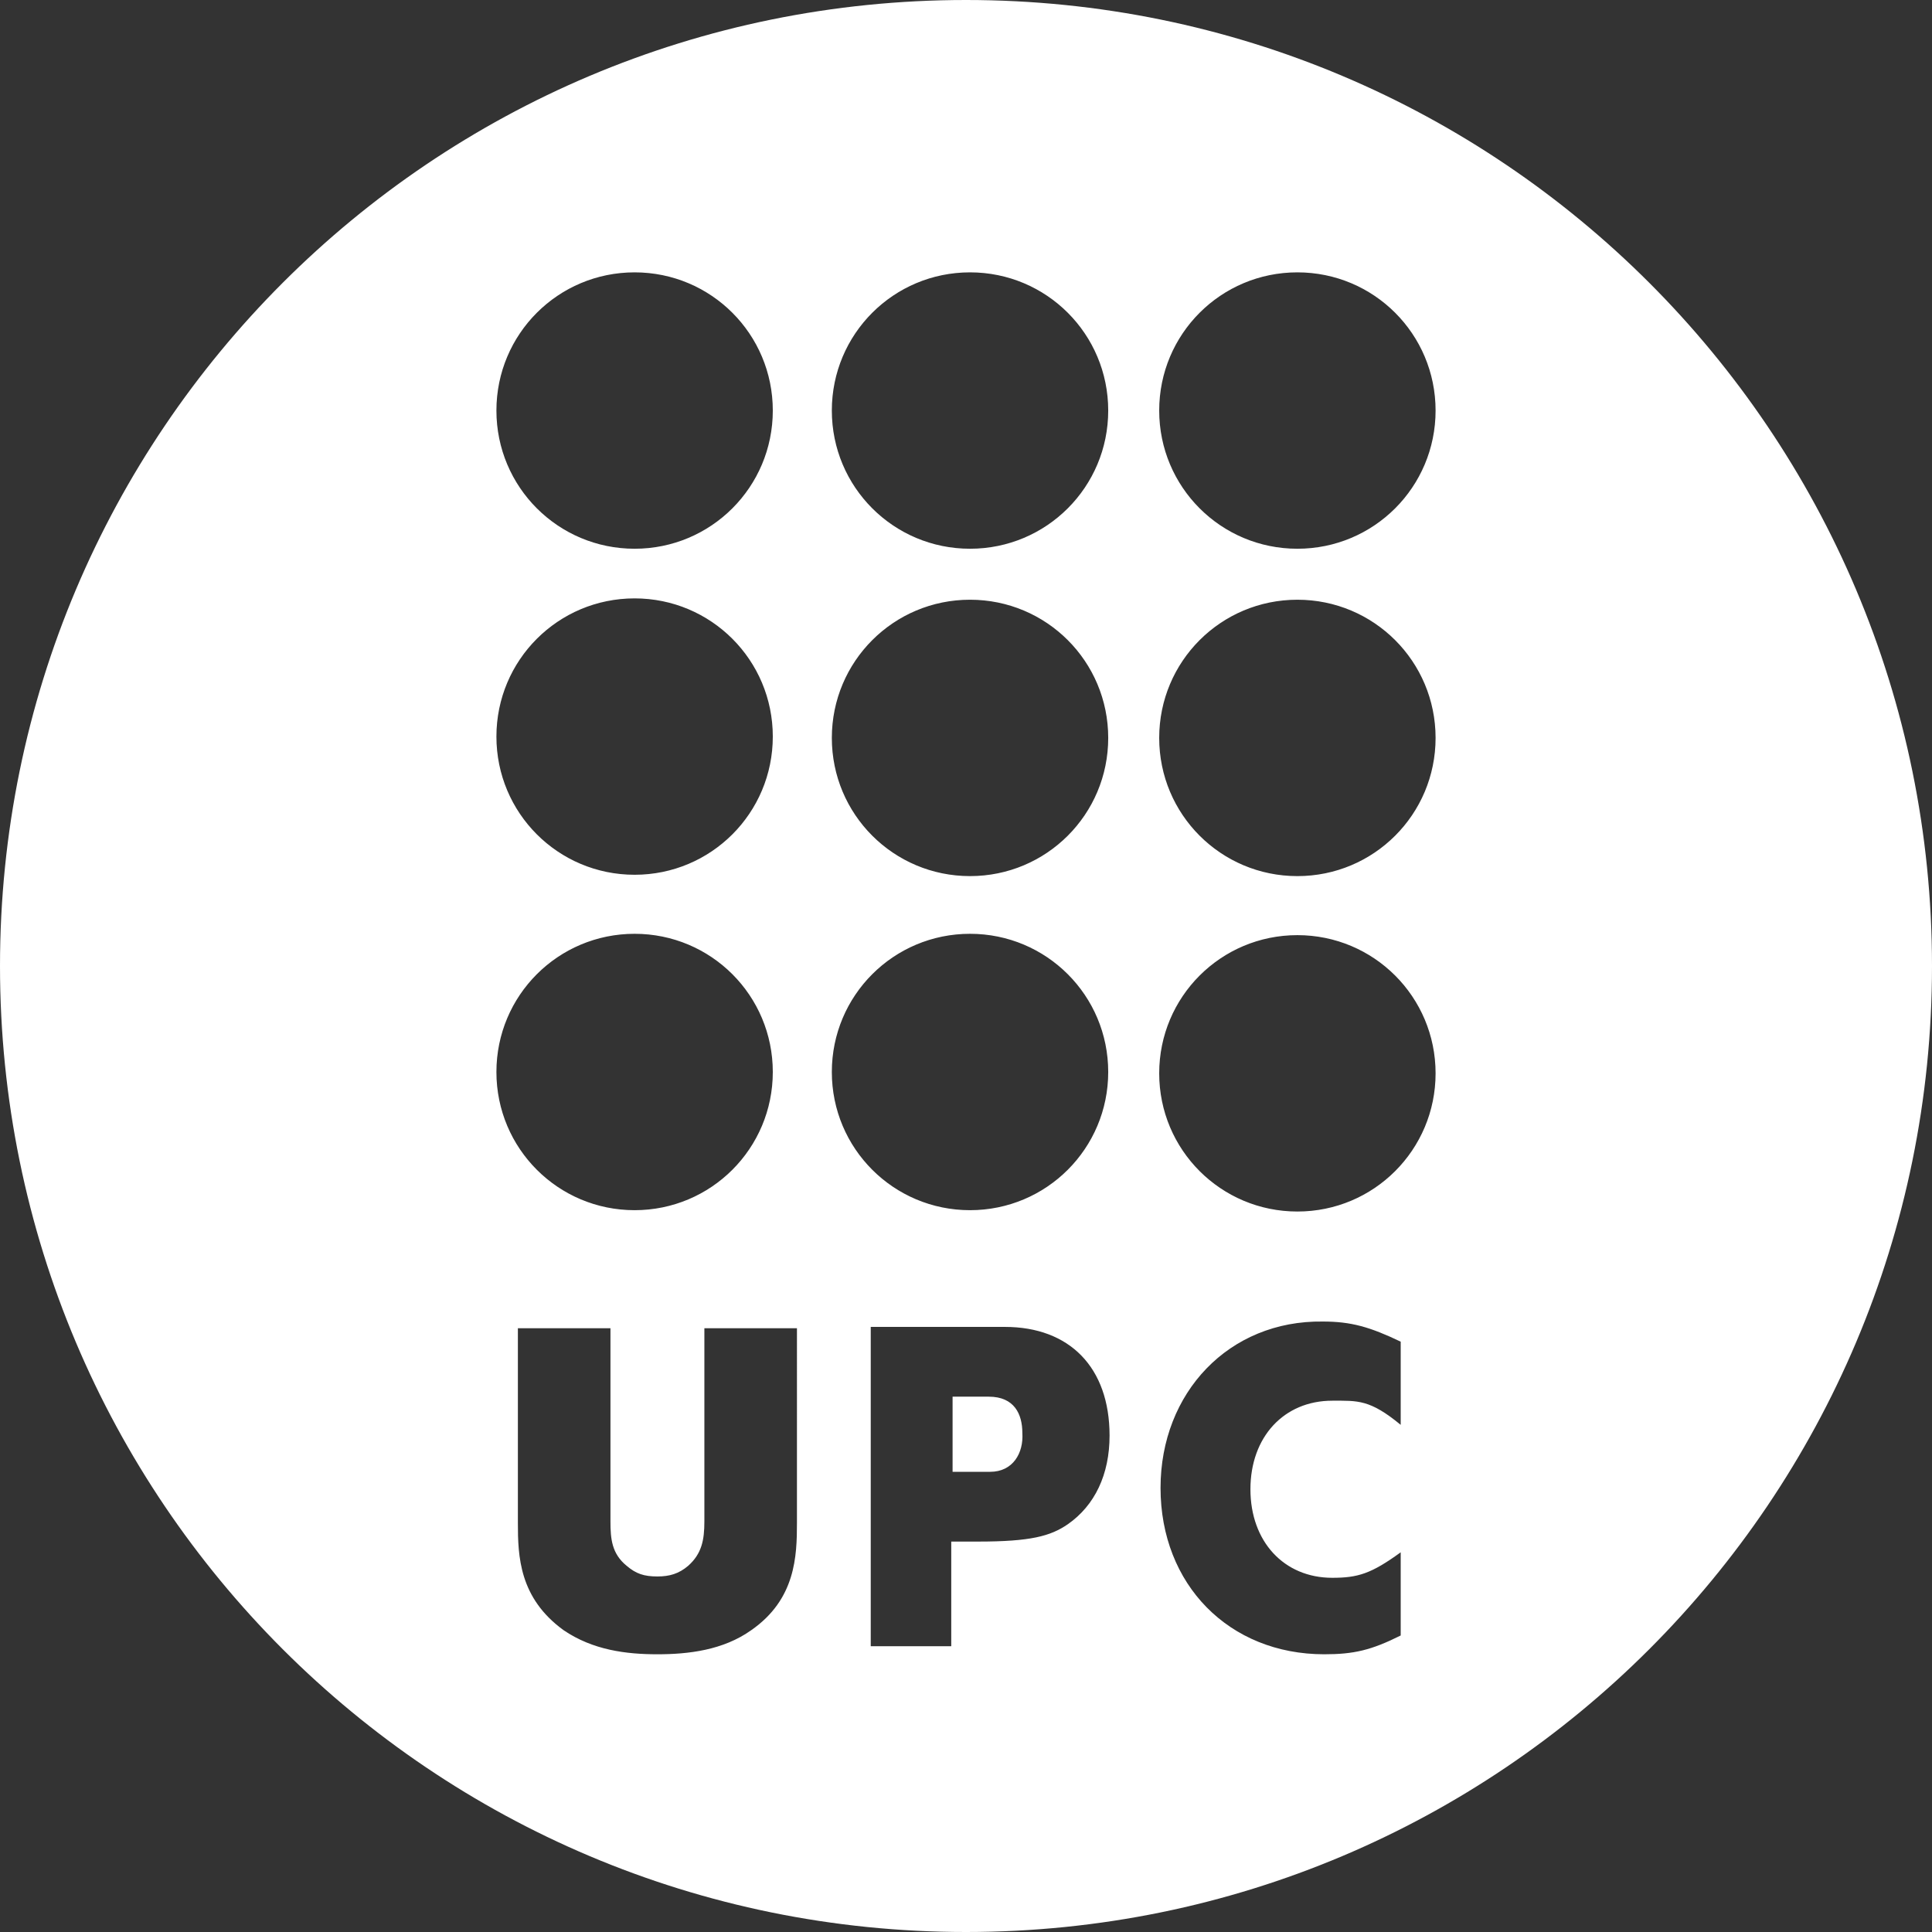 <?xml version="1.0" encoding="utf-8"?>
<!-- Generator: Adobe Illustrator 19.2.1, SVG Export Plug-In . SVG Version: 6.00 Build 0)  -->
<svg version="1.1" id="Ebene_1" xmlns="http://www.w3.org/2000/svg" xmlns:xlink="http://www.w3.org/1999/xlink" x="0px" y="0px"
	 viewBox="0 0 144 144" style="enable-background:new 0 0 144 144;" xml:space="preserve">
<rect x="0" y="0" width="144" height="144" fill="#333333" stroke="none"/>
<style type="text/css">
	.st0{fill:#FFFFFF;}
</style>
<g>
	<path class="st0" d="M72.3,90.2c5.7,0,10.3-4.6,10.3-10.3c0-5.7-4.6-10.3-10.3-10.3c-5.7,0-10.3,4.6-10.3,10.3S66.6,90.2,72.3,90.2
		 M73.8,109.7H71v-5.6h2.7c1.9,0,2.5,1.3,2.5,2.7C76.3,108.3,75.5,109.7,73.8,109.7 M74.9,98.9h-10v23.8h6v-7.8h2
		c3.9,0,5.4-0.4,6.7-1.3c2-1.4,3.1-3.7,3.1-6.6C82.7,101.9,79.7,98.9,74.9,98.9 M62,55c0,5.7,4.6,10.3,10.3,10.3
		c5.7,0,10.3-4.6,10.3-10.3c0-5.7-4.6-10.3-10.3-10.3S62,49.3,62,55 M96.7,44.7c-5.7,0-10.3,4.6-10.3,10.3c0,5.7,4.6,10.3,10.3,10.3
		c5.7,0,10.3-4.6,10.3-10.3C107,49.3,102.4,44.7,96.7,44.7 M96.7,69.7c-5.7,0-10.3,4.6-10.3,10.3c0,5.7,4.6,10.3,10.3,10.3
		c5.7,0,10.3-4.6,10.3-10.3C107,74.3,102.4,69.7,96.7,69.7 M86.5,110.9c0,7.2,5.1,12.4,12.2,12.4c2.2,0,3.5-0.3,5.7-1.4v-6.2
		c-2.2,1.6-3.2,1.9-5.1,1.9c-3.6,0-6.1-2.7-6.1-6.6c0-3.9,2.5-6.6,6.1-6.6c1.9,0,2.8-0.1,5.1,1.8V100c-2.3-1.1-3.7-1.5-5.8-1.5
		C91.6,98.4,86.5,103.8,86.5,110.9 M47.3,65.2c5.7,0,10.3-4.6,10.3-10.3c0-5.7-4.6-10.3-10.3-10.3c-5.7,0-10.3,4.6-10.3,10.3
		C37,60.6,41.6,65.2,47.3,65.2 M47.3,40.9c5.7,0,10.3-4.6,10.3-10.3S53,20.3,47.3,20.3c-5.7,0-10.3,4.6-10.3,10.3
		C37,36.3,41.6,40.9,47.3,40.9 M96.7,40.9c5.7,0,10.3-4.6,10.3-10.3s-4.6-10.3-10.3-10.3c-5.7,0-10.3,4.6-10.3,10.3
		C86.4,36.3,91,40.9,96.7,40.9 M72.3,40.9c5.7,0,10.3-4.6,10.3-10.3S78,20.3,72.3,20.3c-5.7,0-10.3,4.6-10.3,10.3
		S66.6,40.9,72.3,40.9 M52.5,113.4c0,1.4-0.2,2.4-1.2,3.3c-0.7,0.6-1.4,0.8-2.3,0.8c-1,0-1.6-0.2-2.3-0.8c-1.1-0.9-1.2-2-1.2-3.3V99
		h-6.9v14.5c0,2.5,0.1,5.6,3.4,8c2.2,1.5,4.7,1.8,7,1.8s4.9-0.3,7-1.8c3.3-2.3,3.4-5.5,3.4-8V99h-6.9V113.4z M47.3,90.2
		c5.7,0,10.3-4.6,10.3-10.3c0-5.7-4.6-10.3-10.3-10.3c-5.7,0-10.3,4.6-10.3,10.3C37,85.6,41.6,90.2,47.3,90.2 M72,0
		c39.8,0,72,32.2,72,72s-32.2,72-72,72S0,111.8,0,72S32.2,0,72,0"/>
</g>
</svg>
